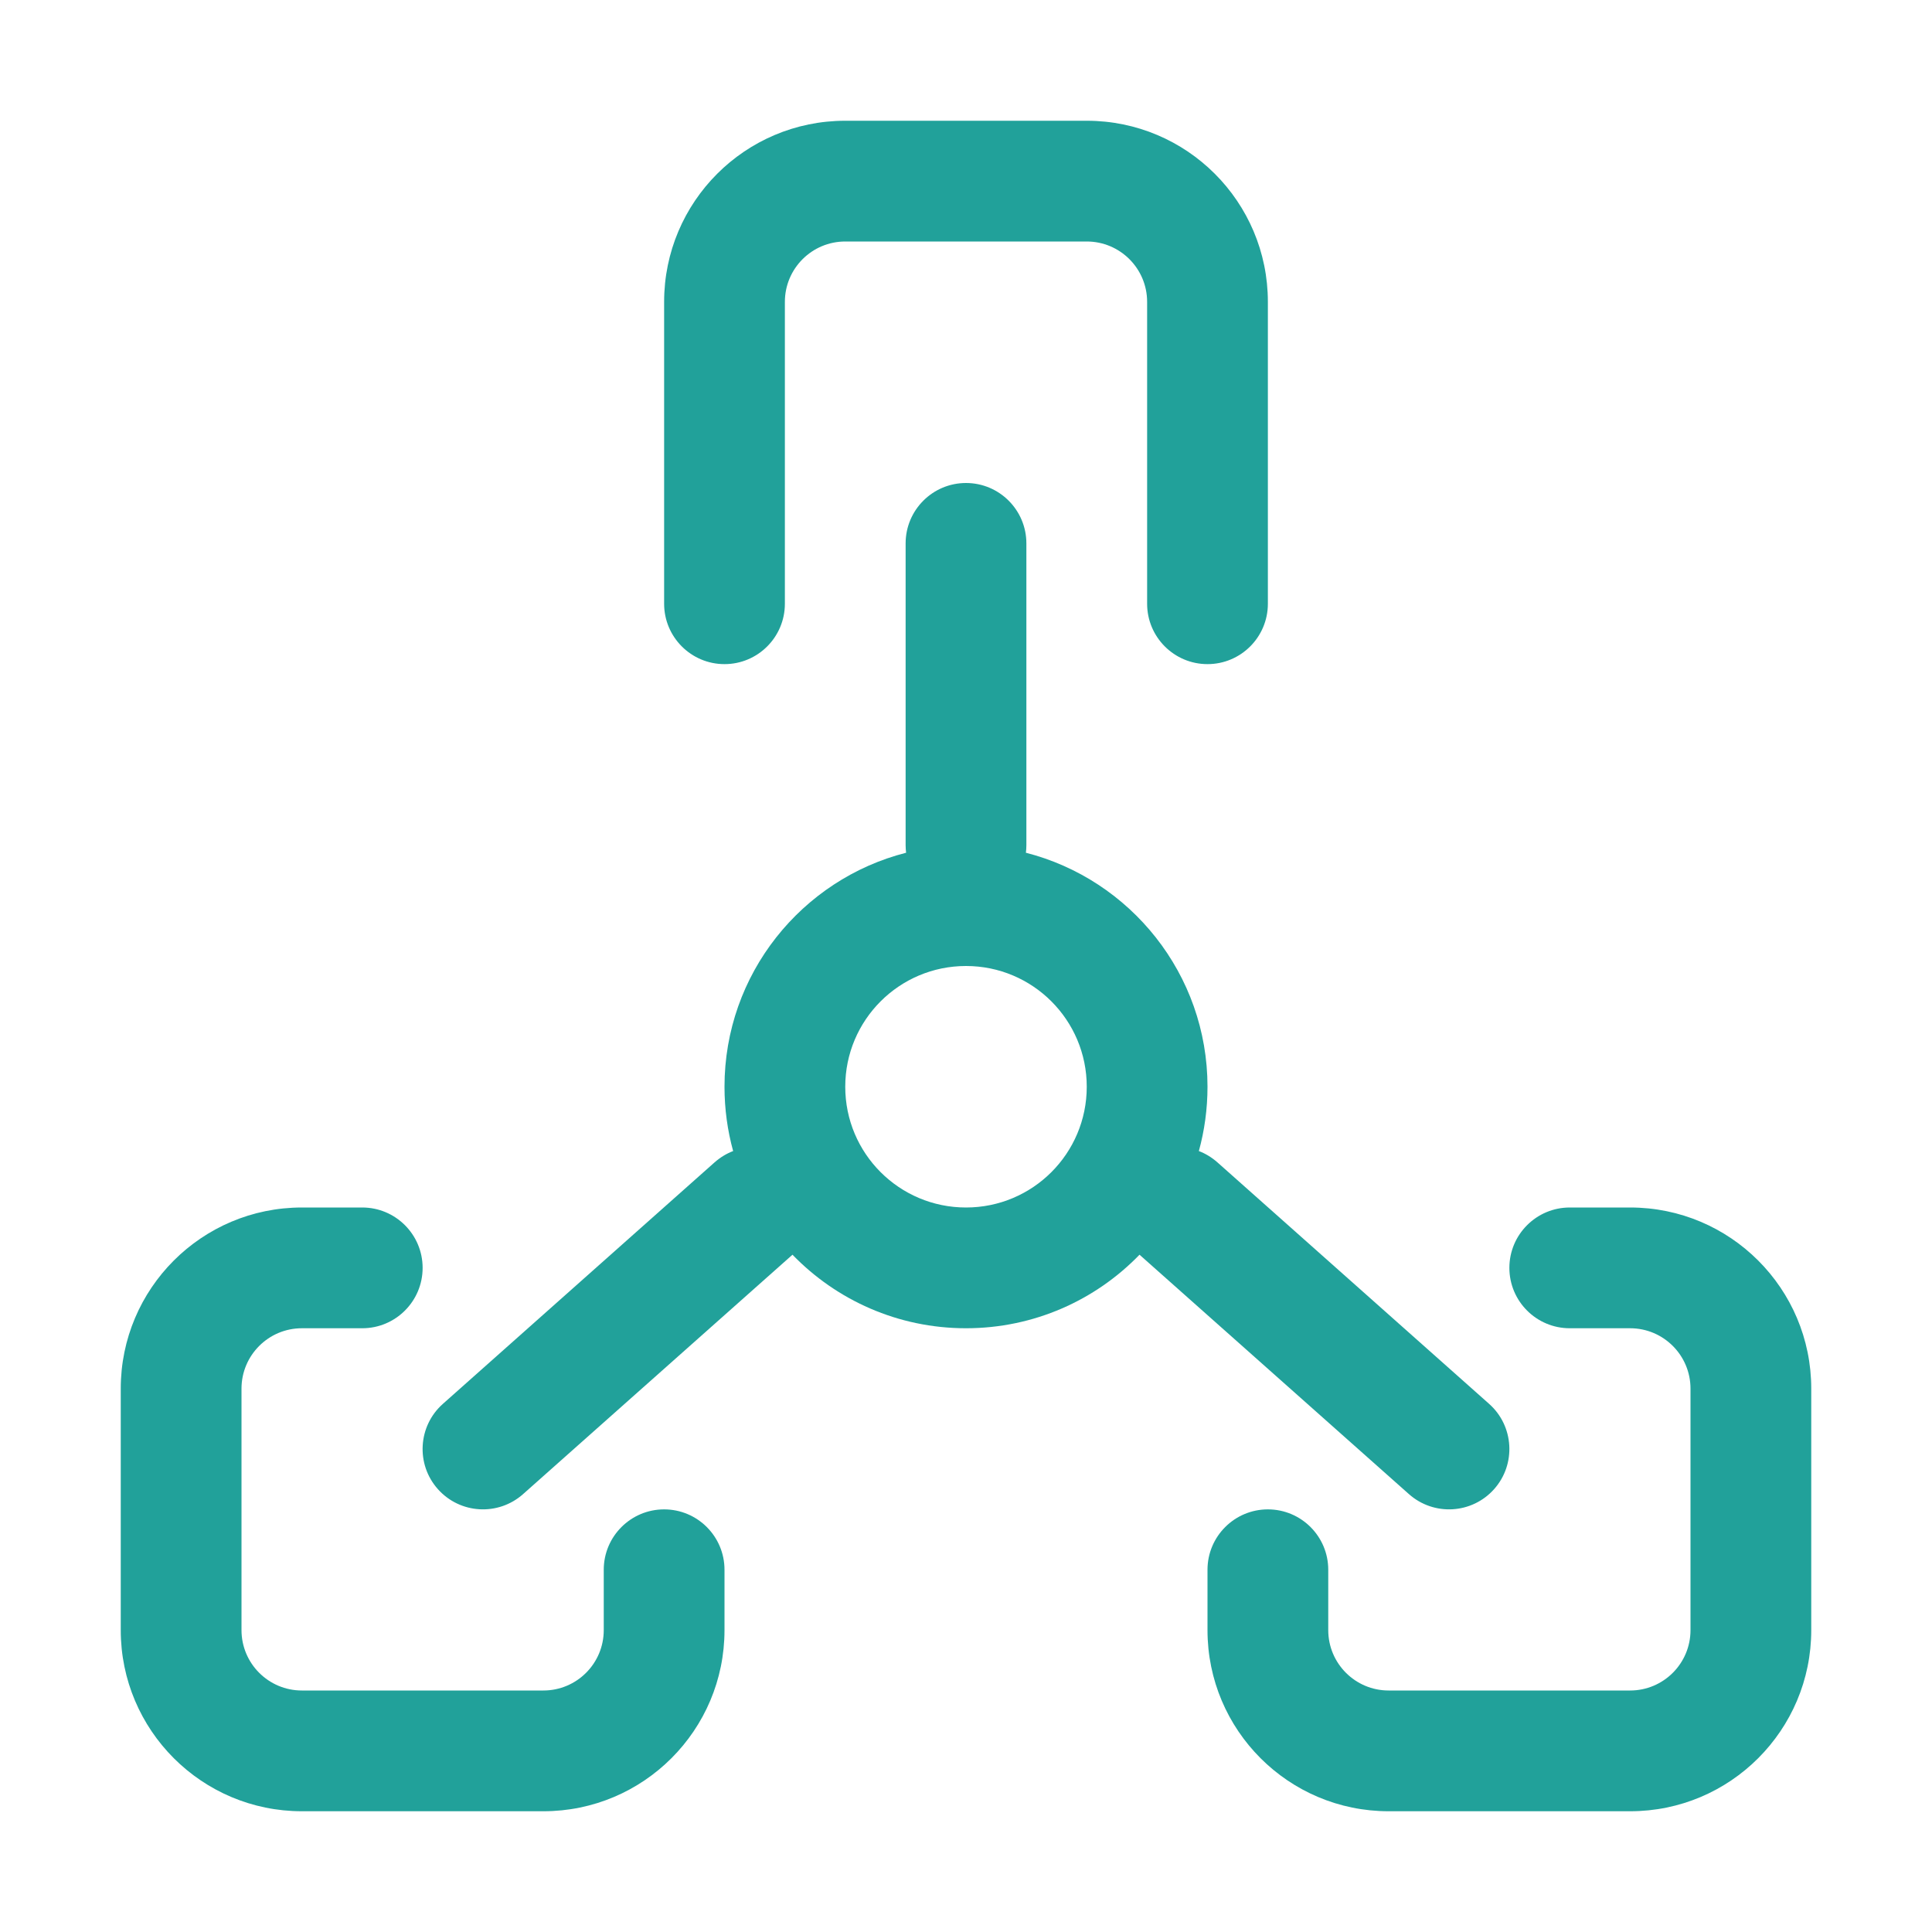 <svg width="32" height="32" viewBox="0 0 32 32" fill="none" xmlns="http://www.w3.org/2000/svg">
<path d="M12 27C12 28.657 10.657 30 9 30H5C3.343 30 2 28.657 2 27V23C2 21.343 3.343 20 5 20H6C6.552 20 7 20.448 7 21C7 21.552 6.552 22 6 22H5C4.448 22 4 22.448 4 23V27C4 27.552 4.448 28 5 28H9C9.552 28 10 27.552 10 27V26C10 25.448 10.448 25 11 25C11.552 25 12 25.448 12 26V27Z" fill="#21A19A"/>
<path d="M20 27C20 28.657 21.343 30 23 30H27C28.657 30 30 28.657 30 27V23C30 21.343 28.657 20 27 20H26C25.448 20 25 20.448 25 21C25 21.552 25.448 22 26 22H27C27.552 22 28 22.448 28 23V27C28 27.552 27.552 28 27 28H23C22.448 28 22 27.552 22 27V26C22 25.448 21.552 25 21 25C20.448 25 20 25.448 20 26V27Z" fill="#21A19A"/>
<path d="M13 10C13 10.552 12.552 11 12 11C11.448 11 11 10.552 11 10V5C11 3.343 12.343 2 14 2H18C19.657 2 21 3.343 21 5V10C21 10.552 20.552 11 20 11C19.448 11 19 10.552 19 10V5C19 4.448 18.552 4 18 4H14C13.448 4 13 4.448 13 5V10Z" fill="#21A19A"/>
<path fill-rule="evenodd" clip-rule="evenodd" d="M12.143 19.065C12.033 19.107 11.929 19.17 11.835 19.253L7.335 23.253C6.923 23.619 6.885 24.252 7.252 24.664C7.619 25.077 8.251 25.114 8.664 24.747L13.126 20.782C13.853 21.533 14.872 22 16 22C17.128 22 18.147 21.533 18.874 20.782L23.336 24.747C23.749 25.114 24.381 25.077 24.748 24.664C25.114 24.252 25.077 23.619 24.665 23.253L20.165 19.253C20.071 19.17 19.967 19.107 19.857 19.065C19.95 18.726 20 18.369 20 18C20 16.134 18.721 14.566 16.992 14.124C16.997 14.083 17 14.042 17 14L17 9C17 8.448 16.552 8 16 8C15.448 8 15 8.448 15 9L15 14C15 14.042 15.003 14.083 15.008 14.124C13.279 14.565 12 16.133 12 18C12 18.369 12.05 18.726 12.143 19.065ZM14 18C14 19.105 14.895 20 16 20C17.105 20 18 19.105 18 18C18 16.895 17.105 16 16 16C14.895 16 14 16.895 14 18Z" fill="#21A19A"/>
</svg>
